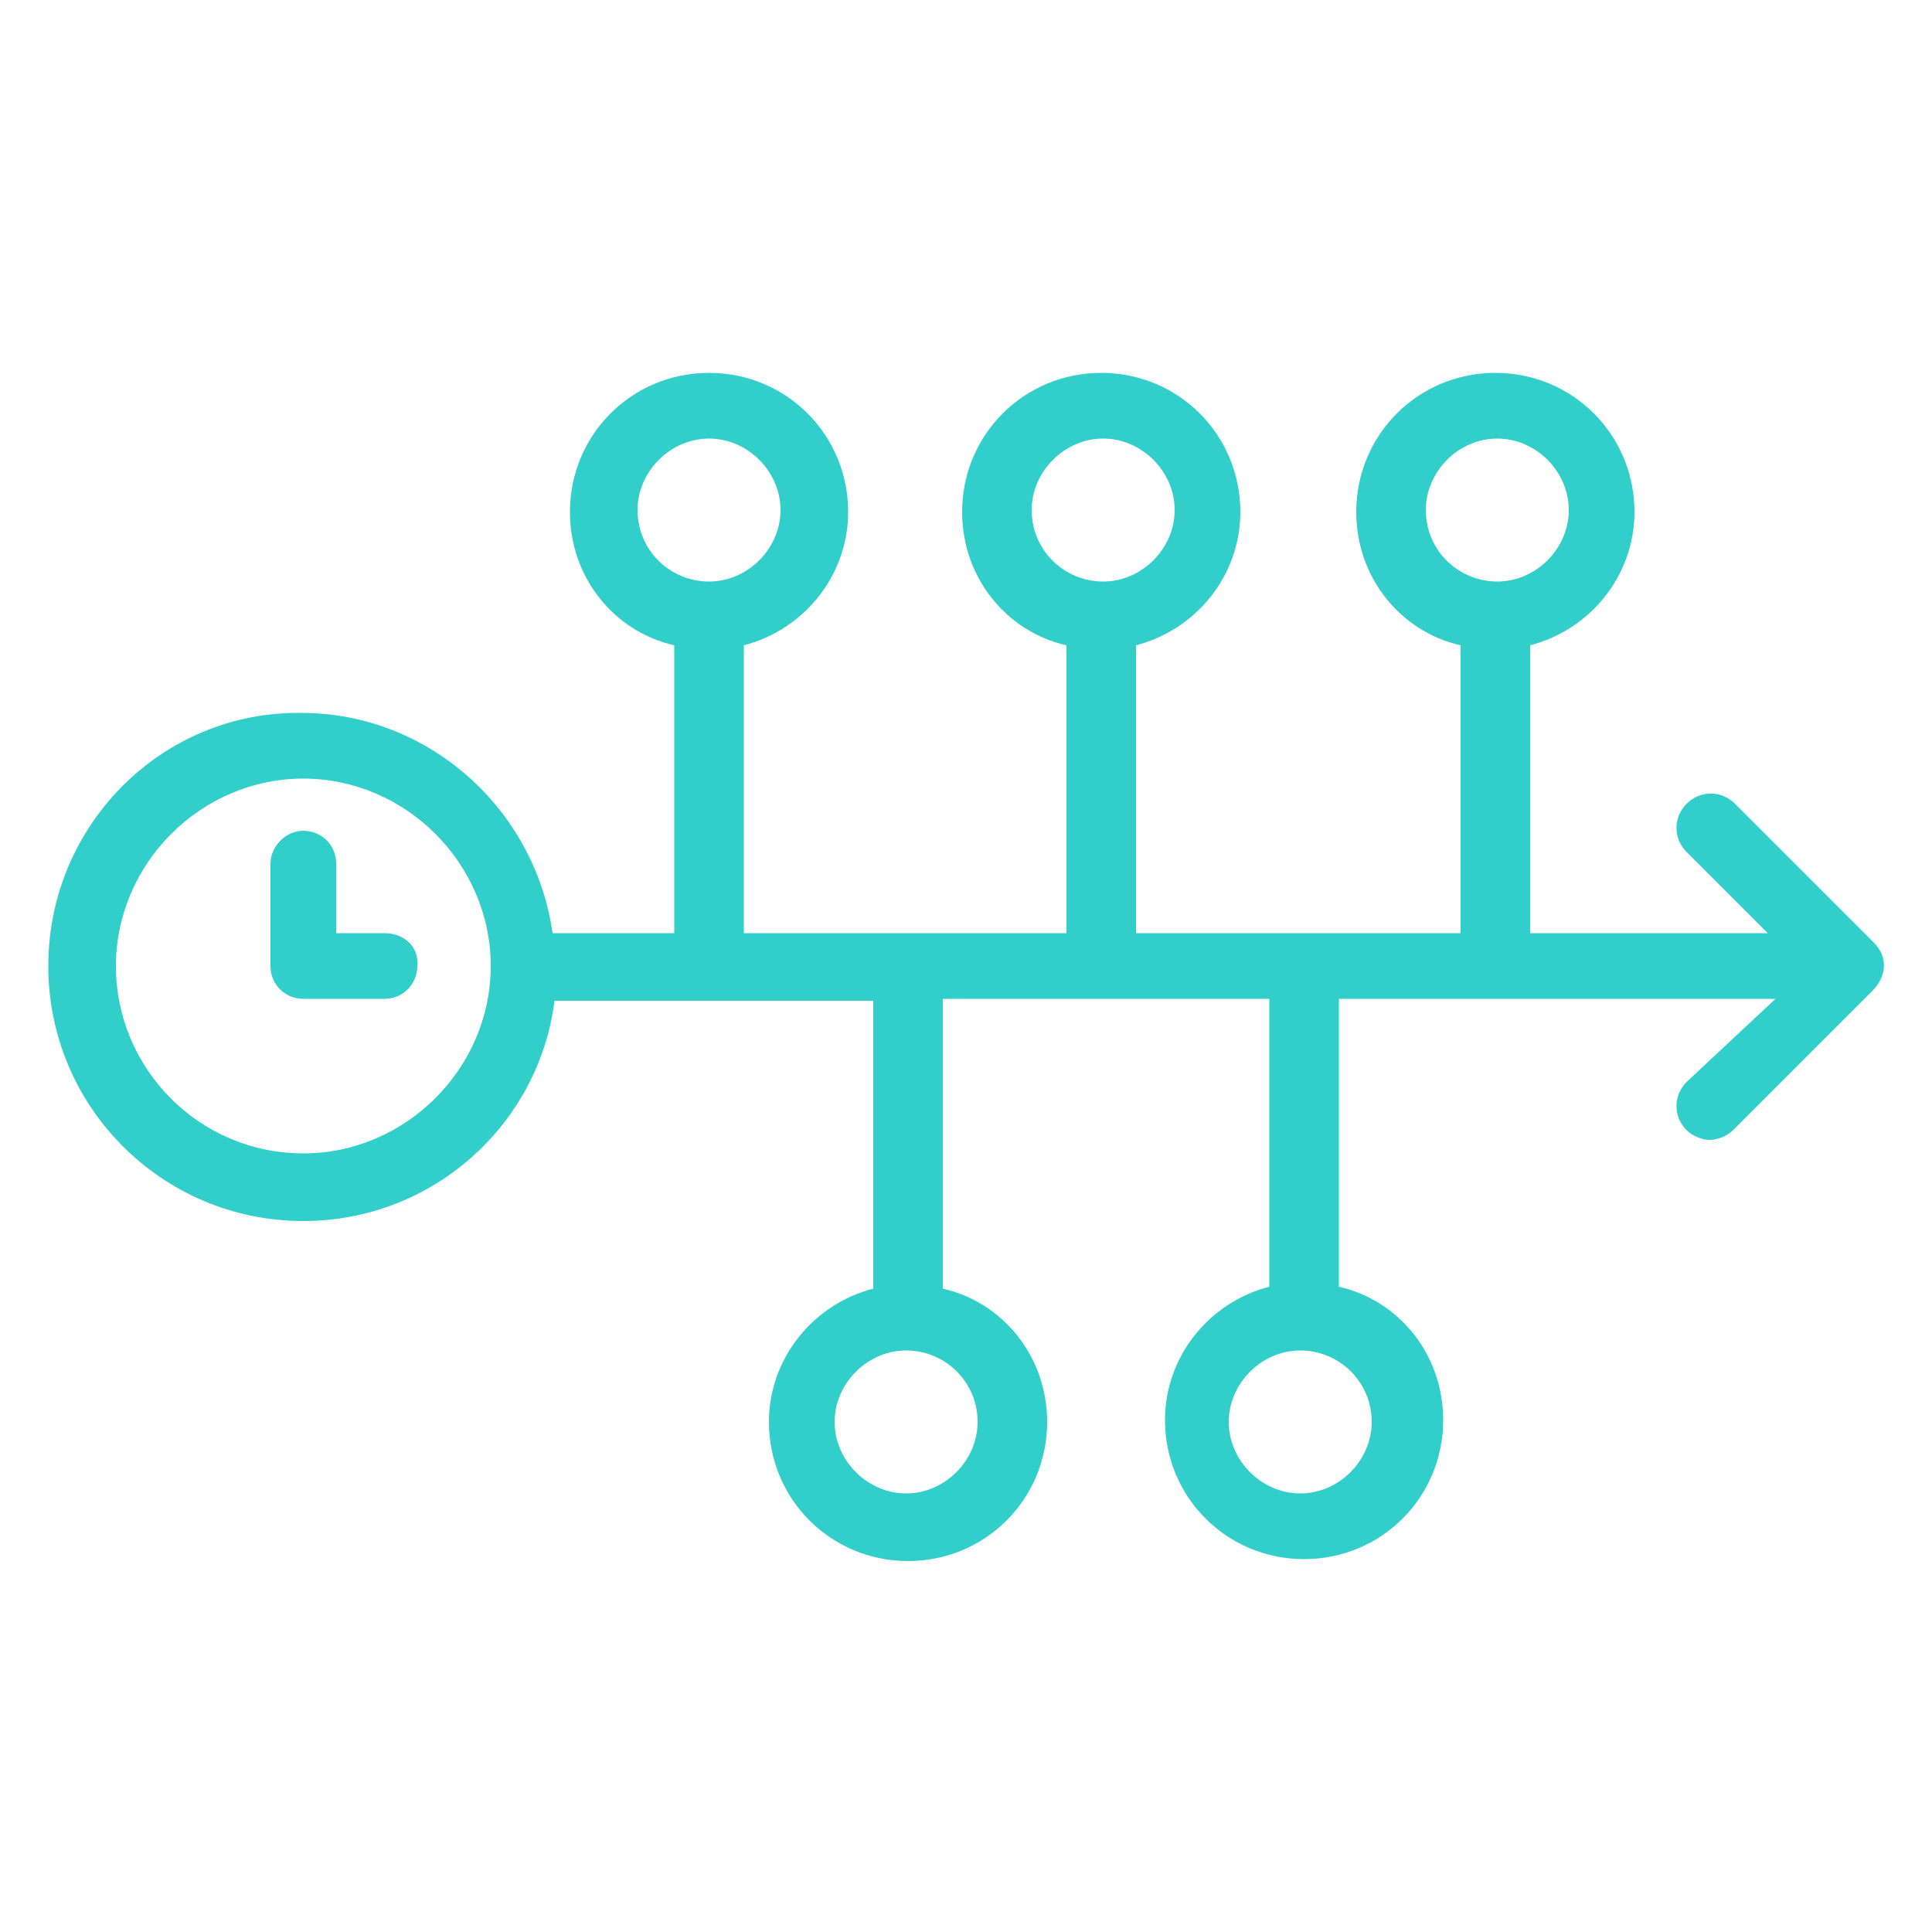 <svg height='100px' width='100px'  fill="#31ceca" xmlns:x="http://ns.adobe.com/Extensibility/1.0/" xmlns:i="http://ns.adobe.com/AdobeIllustrator/10.0/" xmlns:graph="http://ns.adobe.com/Graphs/1.0/" xmlns="http://www.w3.org/2000/svg" xmlns:xlink="http://www.w3.org/1999/xlink" version="1.1" x="0px" y="0px" viewBox="0 0 100 100" style="enable-background:new 0 0 100 100;" xml:space="preserve"><g><g i:extraneous="self"><g><path d="M97,48.8l-7.2-7.2c-0.7-0.7-1.8-0.7-2.5,0c-0.7,0.7-0.7,1.8,0,2.5l4.2,4.2H79.2V33.4c3.1-0.8,5.4-3.6,5.4-6.9     c0-4-3.2-7.2-7.2-7.2s-7.2,3.2-7.2,7.2c0,3.4,2.3,6.2,5.4,6.9v14.9H58.8V33.4c3.1-0.8,5.4-3.6,5.4-6.9c0-4-3.2-7.2-7.2-7.2     s-7.2,3.2-7.2,7.2c0,3.4,2.3,6.2,5.4,6.9v14.9H38.5V33.4c3.1-0.8,5.4-3.6,5.4-6.9c0-4-3.2-7.2-7.2-7.2s-7.2,3.2-7.2,7.2     c0,3.4,2.3,6.2,5.4,6.9v14.9h-6.3c-0.9-6.4-6.4-11.4-13-11.4C8.4,36.8,2.5,42.7,2.5,50c0,7.3,5.9,13.2,13.2,13.2     c6.7,0,12.2-5,13-11.4h16.5v14.9c-3.1,0.8-5.4,3.6-5.4,6.9c0,4,3.2,7.2,7.2,7.2s7.2-3.2,7.2-7.2c0-3.4-2.3-6.2-5.4-6.9V51.7h16.9     v14.9c-3.1,0.8-5.4,3.6-5.4,6.9c0,4,3.2,7.2,7.2,7.2s7.2-3.2,7.2-7.2c0-3.4-2.3-6.2-5.4-6.9V51.7h22.6L87.3,56     c-0.7,0.7-0.7,1.8,0,2.5c0.3,0.3,0.8,0.5,1.2,0.5s0.9-0.2,1.2-0.5l7.2-7.2C97.7,50.5,97.7,49.5,97,48.8z M73.8,26.4     c0-2,1.7-3.7,3.7-3.7s3.7,1.7,3.7,3.7c0,2-1.7,3.7-3.7,3.7S73.8,28.5,73.8,26.4z M53.4,26.4c0-2,1.7-3.7,3.7-3.7s3.7,1.7,3.7,3.7     c0,2-1.7,3.7-3.7,3.7S53.4,28.5,53.4,26.4z M33,26.4c0-2,1.7-3.7,3.7-3.7c2,0,3.7,1.7,3.7,3.7c0,2-1.7,3.7-3.7,3.7     C34.7,30.1,33,28.5,33,26.4z M50.6,73.6c0,2-1.7,3.7-3.7,3.7s-3.7-1.7-3.7-3.7c0-2,1.7-3.7,3.7-3.7S50.6,71.5,50.6,73.6z      M71,73.6c0,2-1.7,3.7-3.7,3.7s-3.7-1.7-3.7-3.7c0-2,1.7-3.7,3.7-3.7S71,71.5,71,73.6z M15.7,59.7C10.3,59.7,6,55.3,6,50     c0-5.3,4.4-9.7,9.7-9.7s9.7,4.4,9.7,9.7C25.4,55.3,21,59.7,15.7,59.7z"></path><path d="M19.9,48.3h-2.5v-3.6c0-1-0.8-1.7-1.7-1.7s-1.7,0.8-1.7,1.7V50c0,1,0.8,1.7,1.7,1.7h4.2c1,0,1.7-0.8,1.7-1.7     C21.7,49,20.9,48.3,19.9,48.3z"></path></g></g></g></svg>